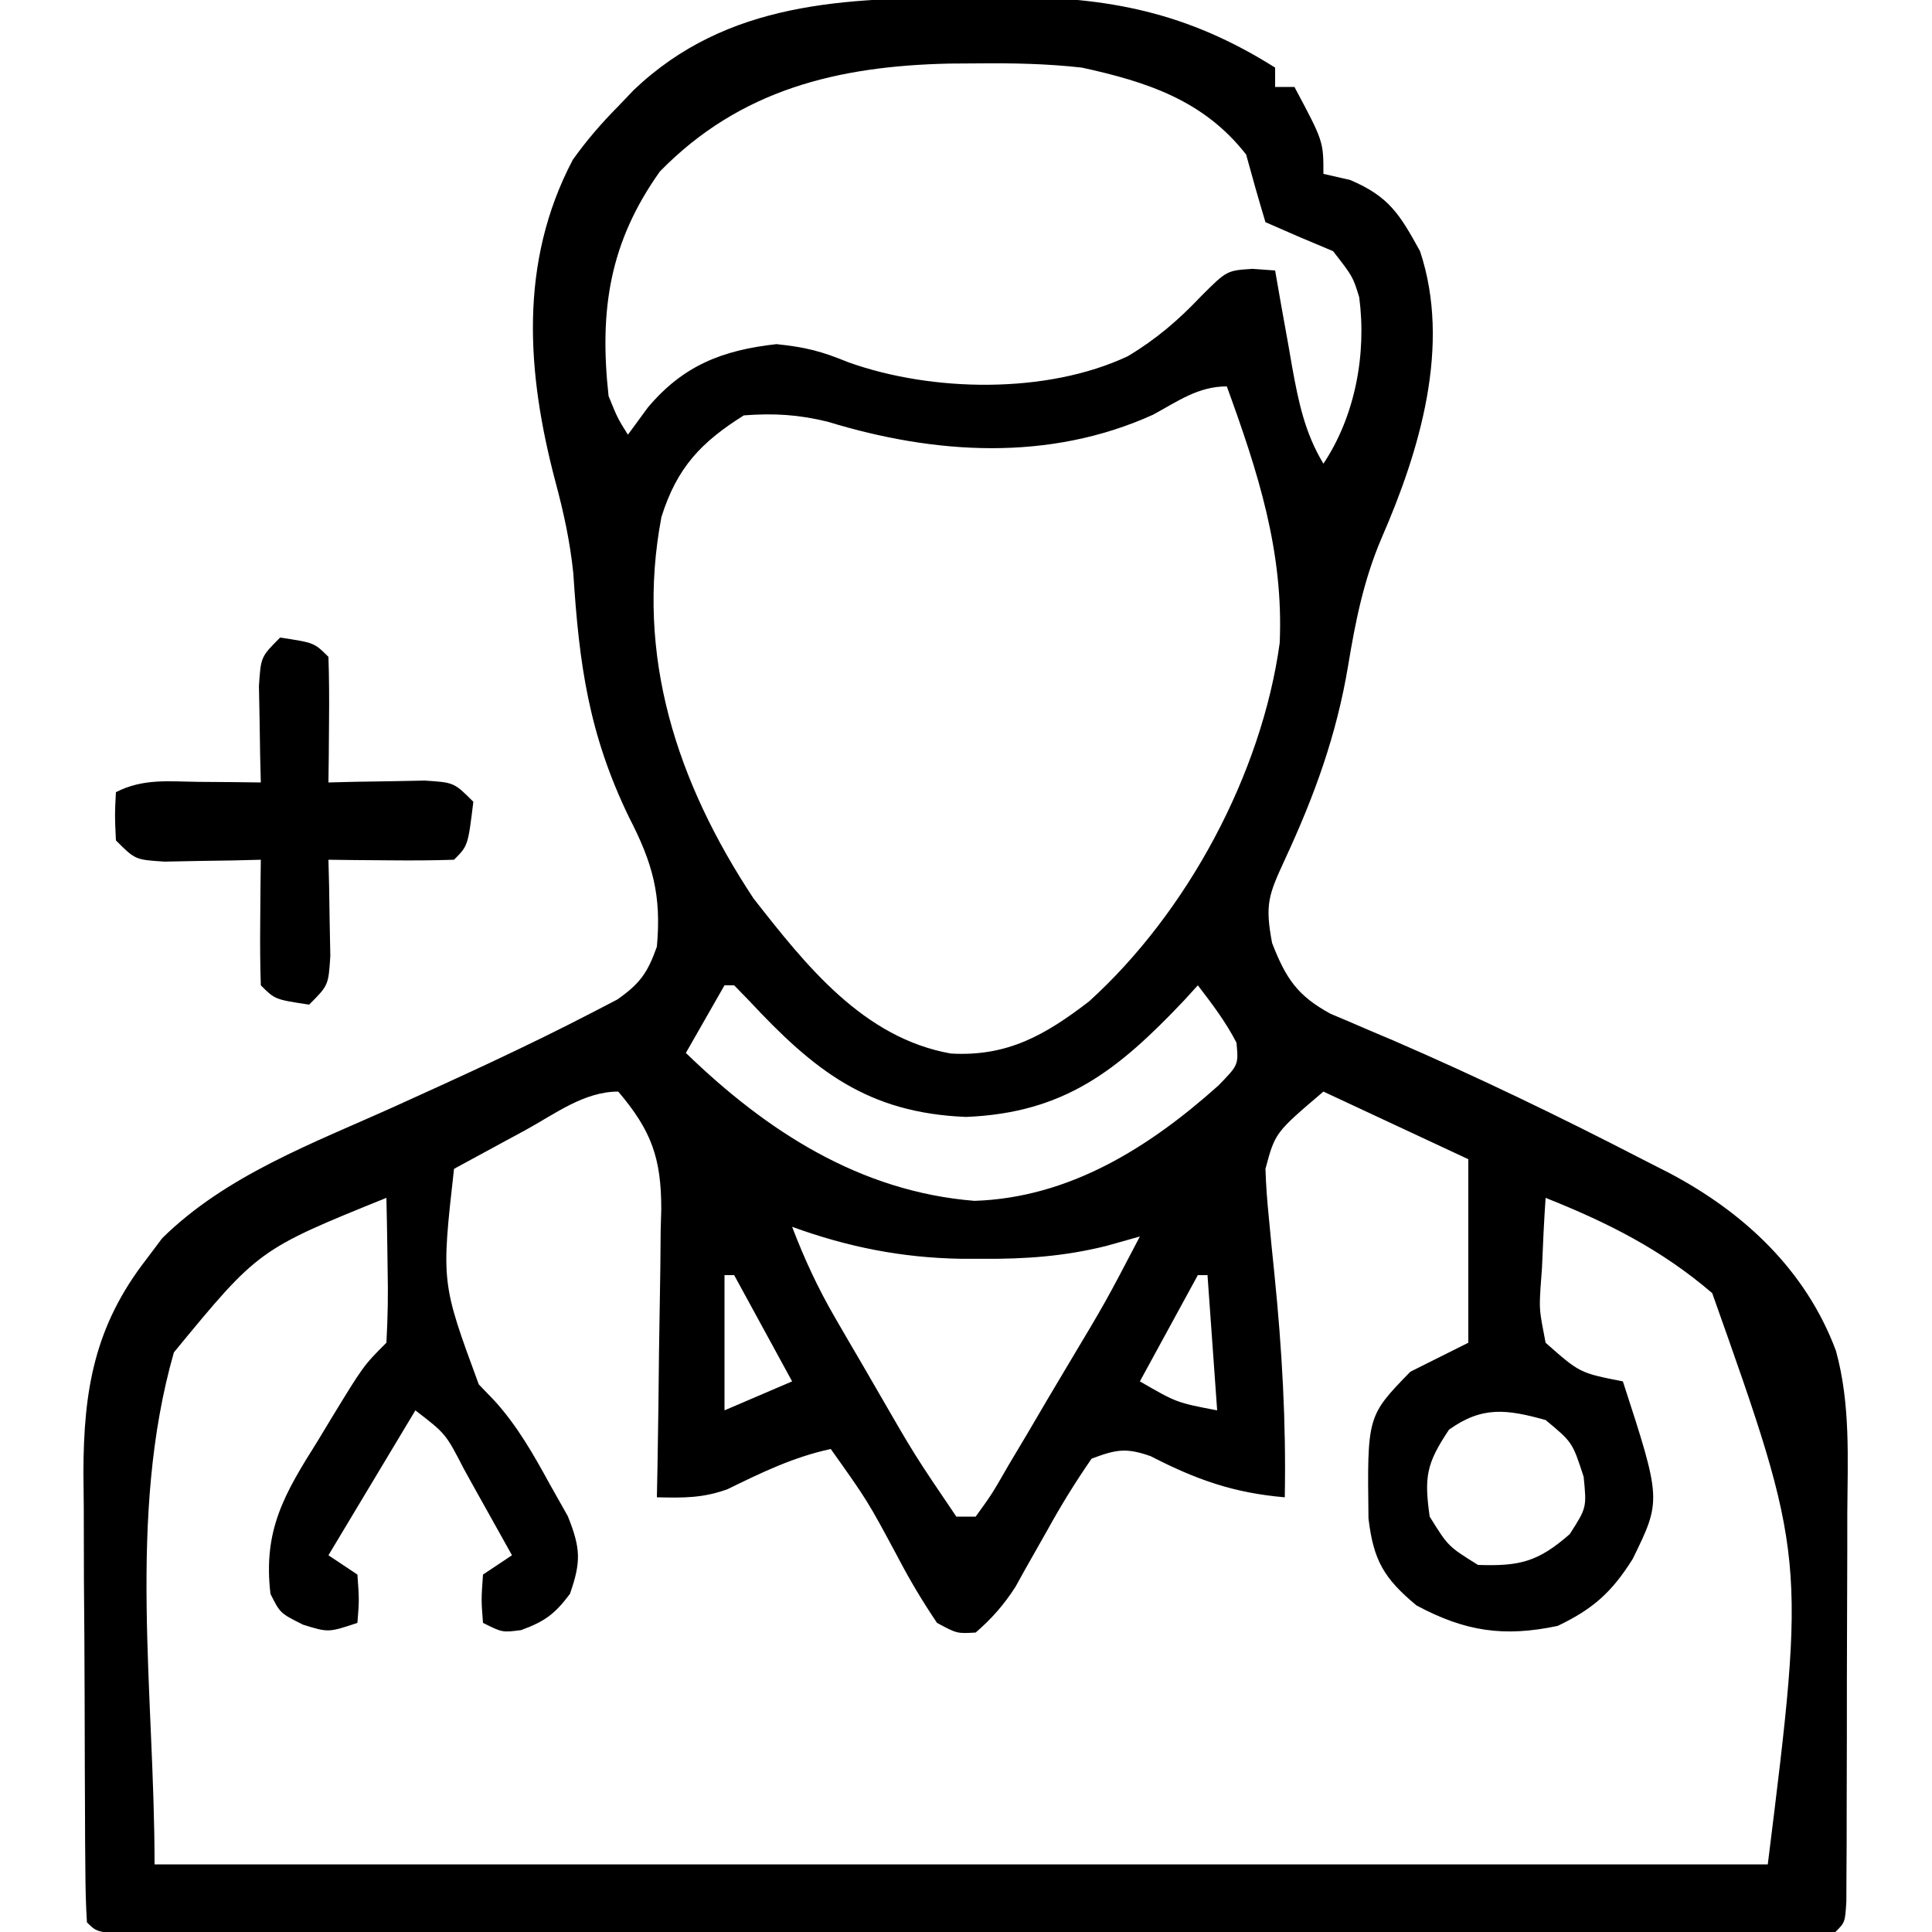 <?xml version="1.0" encoding="UTF-8"?>
<svg version="1.1" xmlns="http://www.w3.org/2000/svg" width="200" height="200">
<path d="M0 0 C1.277 -0.021 2.554 -0.041 3.869 -0.062 C14.555 -0.106 22.767 1.547 31.812 7.25 C31.812 7.91 31.812 8.57 31.812 9.25 C32.472 9.25 33.133 9.25 33.812 9.25 C36.812 14.875 36.812 14.875 36.812 18.25 C38.174 18.559 38.174 18.559 39.562 18.875 C43.616 20.59 44.718 22.449 46.812 26.25 C50.066 36.011 46.779 46.907 42.812 56 C40.987 60.286 40.129 64.552 39.375 69.125 C38.173 76.348 35.9 82.596 32.812 89.25 C31.15 92.874 30.732 93.825 31.5 97.875 C32.927 101.544 34.107 103.32 37.552 105.198 C38.188 105.467 38.825 105.735 39.48 106.012 C40.201 106.322 40.922 106.632 41.664 106.952 C42.435 107.277 43.206 107.602 44 107.938 C52.772 111.736 61.321 115.862 69.812 120.25 C70.743 120.724 71.674 121.199 72.633 121.688 C80.37 125.773 86.768 131.758 89.868 140.085 C91.389 145.595 91.078 151.258 91.043 156.93 C91.043 158.138 91.042 159.347 91.042 160.592 C91.039 163.135 91.031 165.678 91.018 168.222 C91 172.132 90.998 176.043 90.998 179.953 C90.993 182.424 90.987 184.896 90.98 187.367 C90.979 188.543 90.978 189.719 90.977 190.931 C90.971 192.009 90.964 193.088 90.958 194.199 C90.954 195.152 90.95 196.106 90.946 197.089 C90.812 199.25 90.812 199.25 89.812 200.25 C87.487 200.35 85.191 200.384 82.865 200.377 C81.763 200.379 81.763 200.379 80.638 200.382 C78.156 200.386 75.674 200.383 73.191 200.379 C71.42 200.381 69.648 200.383 67.876 200.385 C63.049 200.389 58.223 200.387 53.397 200.384 C48.358 200.382 43.319 200.384 38.28 200.386 C29.816 200.388 21.352 200.385 12.888 200.38 C3.087 200.375 -6.713 200.377 -16.513 200.382 C-24.912 200.387 -33.31 200.387 -41.708 200.385 C-46.731 200.383 -51.754 200.383 -56.777 200.386 C-61.498 200.389 -66.219 200.387 -70.94 200.381 C-72.678 200.38 -74.416 200.38 -76.154 200.383 C-78.516 200.385 -80.878 200.382 -83.24 200.377 C-83.937 200.379 -84.634 200.381 -85.352 200.384 C-90.073 200.364 -90.073 200.364 -91.188 199.25 C-91.297 197.544 -91.337 195.833 -91.349 194.123 C-91.358 193.028 -91.368 191.932 -91.378 190.804 C-91.382 189.609 -91.386 188.414 -91.391 187.184 C-91.396 185.961 -91.402 184.738 -91.408 183.479 C-91.417 180.882 -91.424 178.285 -91.428 175.688 C-91.434 171.729 -91.468 167.77 -91.5 163.811 C-91.507 161.289 -91.512 158.768 -91.516 156.246 C-91.528 155.066 -91.54 153.885 -91.553 152.669 C-91.53 144.101 -90.401 137.503 -85 130.562 C-84.47 129.857 -83.94 129.152 -83.395 128.426 C-76.769 121.894 -67.729 118.585 -59.375 114.812 C-52.496 111.698 -45.63 108.569 -38.926 105.09 C-38.056 104.639 -37.186 104.187 -36.29 103.722 C-33.924 102.065 -33.148 100.949 -32.188 98.25 C-31.702 92.908 -32.622 89.604 -35.062 84.875 C-39.236 76.252 -40.232 69.075 -40.84 59.582 C-41.183 56.297 -41.832 53.312 -42.688 50.125 C-45.657 38.892 -46.513 27.47 -40.895 16.793 C-39.449 14.766 -37.939 13.018 -36.188 11.25 C-35.662 10.698 -35.136 10.147 -34.594 9.578 C-24.89 0.332 -12.656 0.05 0 0 Z M-31.875 18 C-37.075 25.309 -38.171 32.311 -37.188 41.25 C-36.261 43.534 -36.261 43.534 -35.188 45.25 C-34.507 44.322 -33.826 43.394 -33.125 42.438 C-29.483 38.098 -25.42 36.498 -19.812 35.875 C-16.733 36.194 -15.128 36.623 -12.375 37.75 C-3.702 40.85 8.176 41.07 16.562 37.125 C19.492 35.371 21.782 33.41 24.125 30.938 C26.812 28.25 26.812 28.25 29.48 28.082 C30.25 28.137 31.02 28.193 31.812 28.25 C32.006 29.359 32.199 30.467 32.398 31.609 C32.661 33.073 32.924 34.537 33.188 36 C33.314 36.73 33.44 37.459 33.57 38.211 C34.231 41.844 34.887 45.069 36.812 48.25 C40.093 43.33 41.298 36.909 40.516 31.012 C39.862 28.887 39.862 28.887 37.812 26.25 C36.637 25.755 35.461 25.26 34.25 24.75 C33.116 24.255 31.981 23.76 30.812 23.25 C30.111 20.927 29.448 18.592 28.812 16.25 C24.439 10.64 18.542 8.718 11.812 7.25 C8.196 6.841 4.638 6.773 1 6.812 C0.041 6.819 -0.918 6.825 -1.906 6.831 C-13.432 7.084 -23.572 9.504 -31.875 18 Z M19.176 43.18 C8.408 48.056 -3.415 47.304 -14.504 43.906 C-17.535 43.165 -20.078 43.012 -23.188 43.25 C-27.599 46.018 -30.104 48.641 -31.715 53.762 C-34.446 68.14 -30.1 81.277 -22.188 93.25 C-16.75 100.195 -10.829 107.698 -1.75 109.312 C4.108 109.641 8.011 107.403 12.551 103.914 C22.737 94.688 30.422 80.337 32.285 66.82 C32.706 57.31 30.018 49.065 26.812 40.25 C23.836 40.25 21.758 41.783 19.176 43.18 Z M-25.188 102.25 C-26.508 104.56 -27.828 106.87 -29.188 109.25 C-20.809 117.364 -11.163 123.607 0.688 124.562 C10.521 124.24 18.774 119.036 25.938 112.625 C28.026 110.485 28.026 110.485 27.812 108.188 C26.689 106.011 25.298 104.192 23.812 102.25 C23.339 102.769 22.866 103.289 22.379 103.824 C15.538 111.038 10.021 115.458 -0.188 115.875 C-10.376 115.459 -15.888 111.089 -22.656 103.824 C-23.162 103.305 -23.667 102.785 -24.188 102.25 C-24.517 102.25 -24.848 102.25 -25.188 102.25 Z M-45.812 117.25 C-46.519 117.632 -47.225 118.013 -47.953 118.406 C-49.7 119.35 -51.444 120.3 -53.188 121.25 C-54.511 133.024 -54.511 133.024 -50.625 143.562 C-50.086 144.122 -49.547 144.681 -48.992 145.258 C-46.605 147.893 -44.947 150.838 -43.25 153.938 C-42.643 155.014 -42.036 156.09 -41.41 157.199 C-40.075 160.531 -40.021 161.908 -41.188 165.25 C-42.751 167.334 -43.801 168.11 -46.25 169 C-48.188 169.25 -48.188 169.25 -50.188 168.25 C-50.375 165.875 -50.375 165.875 -50.188 163.25 C-49.197 162.59 -48.208 161.93 -47.188 161.25 C-48.473 158.934 -49.765 156.622 -51.062 154.312 C-51.427 153.653 -51.792 152.994 -52.168 152.314 C-54.042 148.671 -54.042 148.671 -57.188 146.25 C-60.157 151.2 -63.127 156.15 -66.188 161.25 C-65.198 161.91 -64.207 162.57 -63.188 163.25 C-63 165.875 -63 165.875 -63.188 168.25 C-66.188 169.25 -66.188 169.25 -68.812 168.438 C-71.188 167.25 -71.188 167.25 -72.188 165.25 C-72.979 158.623 -70.714 154.84 -67.312 149.438 C-66.852 148.675 -66.392 147.913 -65.918 147.127 C-62.56 141.622 -62.56 141.622 -60.188 139.25 C-60.043 136.669 -60.001 134.201 -60.062 131.625 C-60.072 130.919 -60.081 130.212 -60.09 129.484 C-60.113 127.739 -60.149 125.995 -60.188 124.25 C-73.432 129.61 -73.432 129.61 -82.188 140.25 C-87.044 157.249 -84.188 175.571 -84.188 193.25 C-29.078 193.25 26.032 193.25 82.812 193.25 C86.764 161.475 86.764 161.475 77.059 134.113 C71.792 129.597 66.241 126.814 59.812 124.25 C59.65 126.669 59.532 129.078 59.438 131.5 C59.387 132.182 59.337 132.864 59.285 133.566 C59.156 135.866 59.156 135.866 59.812 139.25 C63.347 142.375 63.347 142.375 67.812 143.25 C71.809 155.546 71.809 155.546 68.828 161.633 C66.668 165.072 64.73 166.812 61.062 168.562 C55.484 169.743 51.463 169.137 46.438 166.438 C43.077 163.637 41.997 161.793 41.477 157.445 C41.342 146.839 41.342 146.839 45.812 142.25 C47.792 141.26 49.773 140.27 51.812 139.25 C51.812 132.98 51.812 126.71 51.812 120.25 C46.862 117.94 41.913 115.63 36.812 113.25 C31.812 117.505 31.812 117.505 30.812 121.25 C30.863 122.899 30.986 124.546 31.152 126.188 C31.293 127.655 31.293 127.655 31.436 129.152 C31.539 130.175 31.643 131.197 31.75 132.25 C32.526 139.949 32.958 147.509 32.812 155.25 C27.526 154.8 23.644 153.423 18.926 150.992 C16.356 150.09 15.339 150.305 12.812 151.25 C11.131 153.692 9.674 156.041 8.25 158.625 C7.482 159.989 6.71 161.351 5.934 162.711 C5.598 163.317 5.262 163.924 4.916 164.548 C3.717 166.397 2.479 167.81 0.812 169.25 C-1.121 169.363 -1.121 169.363 -3.188 168.25 C-4.713 165.986 -5.995 163.843 -7.25 161.438 C-10.368 155.622 -10.368 155.622 -14.188 150.25 C-18.055 151.083 -21.333 152.681 -24.871 154.41 C-27.457 155.348 -29.458 155.311 -32.188 155.25 C-32.167 154.191 -32.146 153.132 -32.124 152.041 C-32.051 148.093 -32.006 144.146 -31.968 140.199 C-31.948 138.494 -31.92 136.788 -31.886 135.083 C-31.837 132.626 -31.814 130.169 -31.797 127.711 C-31.776 126.954 -31.756 126.198 -31.734 125.419 C-31.732 120.141 -32.744 117.301 -36.188 113.25 C-39.739 113.25 -42.75 115.577 -45.812 117.25 Z M-18.188 127.25 C-16.925 130.566 -15.508 133.617 -13.727 136.684 C-13.255 137.498 -12.783 138.312 -12.297 139.15 C-11.807 139.988 -11.317 140.825 -10.812 141.688 C-10.33 142.521 -9.848 143.354 -9.352 144.213 C-5.504 150.884 -5.504 150.884 -1.188 157.25 C-0.527 157.25 0.133 157.25 0.812 157.25 C2.498 154.92 2.498 154.92 4.219 151.922 C4.88 150.812 5.541 149.702 6.223 148.559 C6.919 147.372 7.616 146.186 8.312 145 C9.008 143.829 9.705 142.658 10.402 141.488 C14.299 134.974 14.299 134.974 17.812 128.25 C16.09 128.735 16.09 128.735 14.332 129.23 C10.006 130.306 5.944 130.595 1.5 130.562 C0.399 130.561 0.399 130.561 -0.724 130.559 C-6.856 130.451 -12.408 129.347 -18.188 127.25 Z M-25.188 132.25 C-25.188 136.87 -25.188 141.49 -25.188 146.25 C-22.878 145.26 -20.567 144.27 -18.188 143.25 C-20.168 139.62 -22.148 135.99 -24.188 132.25 C-24.517 132.25 -24.848 132.25 -25.188 132.25 Z M23.812 132.25 C21.832 135.88 19.852 139.51 17.812 143.25 C21.617 145.451 21.617 145.451 25.812 146.25 C25.483 141.63 25.152 137.01 24.812 132.25 C24.483 132.25 24.152 132.25 23.812 132.25 Z M49.812 148.25 C47.467 151.768 47.233 153.108 47.812 157.25 C49.729 160.333 49.729 160.333 52.812 162.25 C57.142 162.402 59.043 161.923 62.312 159.062 C64.068 156.321 64.068 156.321 63.75 153.125 C62.589 149.552 62.589 149.552 59.812 147.25 C55.809 146.143 53.269 145.781 49.812 148.25 Z " fill="#000000" transform="translate(100.188,-0.25)"/>
<path d="M0 0 C3.536 0.536 3.536 0.536 5 2 C5.073 4.186 5.084 6.375 5.062 8.562 C5.053 9.76 5.044 10.958 5.035 12.191 C5.024 13.118 5.012 14.045 5 15 C6.373 14.965 6.373 14.965 7.773 14.93 C8.962 14.912 10.15 14.894 11.375 14.875 C12.558 14.852 13.742 14.829 14.961 14.805 C18 15 18 15 20 17 C19.444 21.556 19.444 21.556 18 23 C15.814 23.073 13.625 23.084 11.438 23.062 C9.641 23.049 9.641 23.049 7.809 23.035 C6.882 23.024 5.955 23.012 5 23 C5.023 23.915 5.046 24.83 5.07 25.773 C5.097 27.556 5.097 27.556 5.125 29.375 C5.148 30.558 5.171 31.742 5.195 32.961 C5 36 5 36 3 38 C-0.536 37.464 -0.536 37.464 -2 36 C-2.073 33.814 -2.084 31.625 -2.062 29.438 C-2.049 27.641 -2.049 27.641 -2.035 25.809 C-2.024 24.882 -2.012 23.955 -2 23 C-2.915 23.023 -3.83 23.046 -4.773 23.07 C-6.556 23.097 -6.556 23.097 -8.375 23.125 C-9.558 23.148 -10.742 23.171 -11.961 23.195 C-15 23 -15 23 -17 21 C-17.125 18.375 -17.125 18.375 -17 16 C-14.116 14.558 -11.583 14.906 -8.375 14.938 C-7.186 14.947 -5.998 14.956 -4.773 14.965 C-3.858 14.976 -2.943 14.988 -2 15 C-2.023 14.085 -2.046 13.17 -2.07 12.227 C-2.088 11.038 -2.106 9.85 -2.125 8.625 C-2.148 7.442 -2.171 6.258 -2.195 5.039 C-2 2 -2 2 0 0 Z " fill="#000000" transform="translate(29,66)"/>
</svg>

